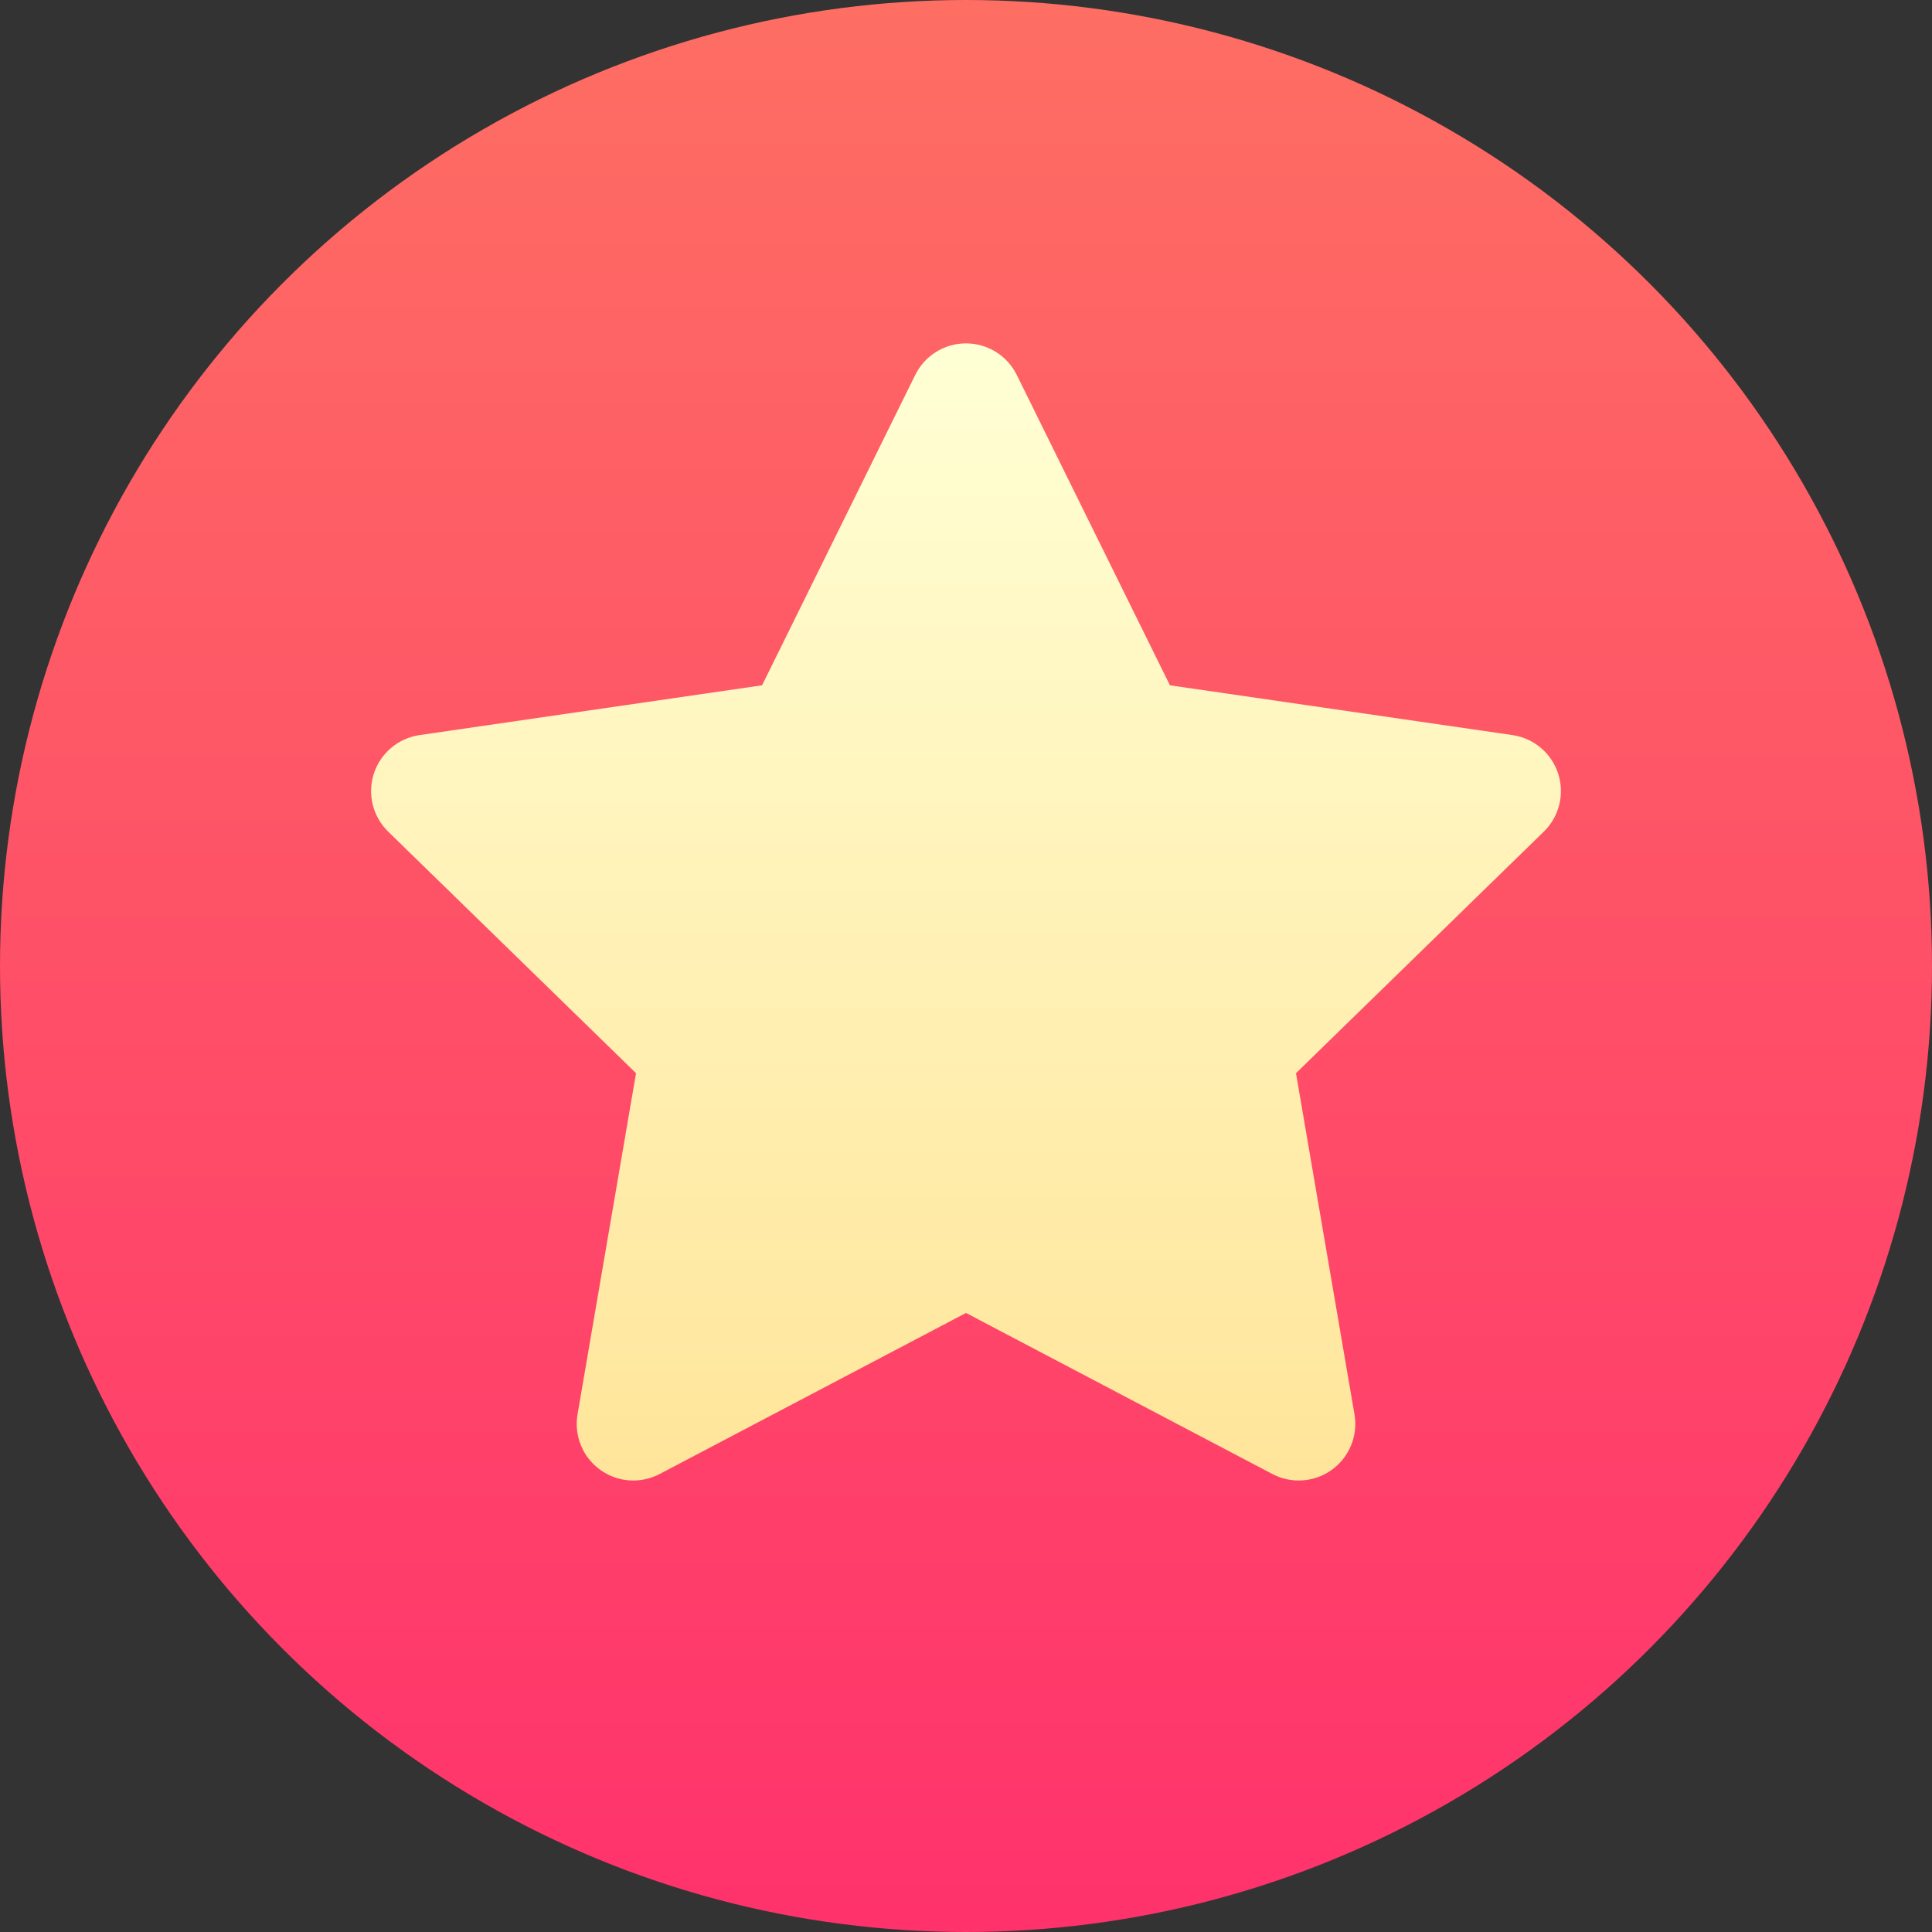 <?xml version="1.0"?>
<svg xmlns="http://www.w3.org/2000/svg" xmlns:xlink="http://www.w3.org/1999/xlink" xmlns:svgjs="http://svgjs.com/svgjs" version="1.1" width="512" height="512" x="0" y="0" viewBox="0 0 512 512" style="enable-background:new 0 0 512 512" xml:space="preserve" class=""><rect x="0" y="0" width="512" height="512" fill="#333333" stroke="none"/><g><linearGradient xmlns="http://www.w3.org/2000/svg" id="SVGID_1_" gradientUnits="userSpaceOnUse" x1="256" x2="256" y1="512" y2="0"><stop stop-opacity="1" stop-color="#ff326c" offset="0"/><stop stop-opacity="1" stop-color="#fe6e63" offset="1"/></linearGradient><linearGradient xmlns="http://www.w3.org/2000/svg" id="SVGID_2_" gradientUnits="userSpaceOnUse" x1="256" x2="256" y1="392.353" y2="91"><stop offset="0" stop-color="#ffe59a"/><stop offset="1" stop-color="#ffffd5"/></linearGradient><g xmlns="http://www.w3.org/2000/svg" id="Star"><g><g><circle cx="256" cy="256" fill="url(#SVGID_1_)" r="256" data-original="url(#SVGID_1_)" style=""/></g></g><g><g><path d="m412.924 205.012c-1.765-5.43-6.458-9.388-12.108-10.209l-90.771-13.19-40.594-82.252c-2.527-5.12-7.742-8.361-13.451-8.361s-10.924 3.241-13.451 8.362l-40.594 82.252-90.771 13.19c-5.65.821-10.345 4.779-12.109 10.209s-.292 11.391 3.796 15.376l65.683 64.024-15.506 90.404c-.965 5.627 1.348 11.315 5.967 14.671 4.62 3.356 10.743 3.799 15.797 1.142l81.188-42.683 81.188 42.683c5.092 2.676 11.212 2.189 15.797-1.142 4.619-3.356 6.933-9.043 5.968-14.671l-15.506-90.404 65.682-64.024c4.088-3.986 5.559-9.947 3.795-15.377z" fill="url(#SVGID_2_)" data-original="url(#SVGID_2_)" style=""/></g></g></g></g></svg>
